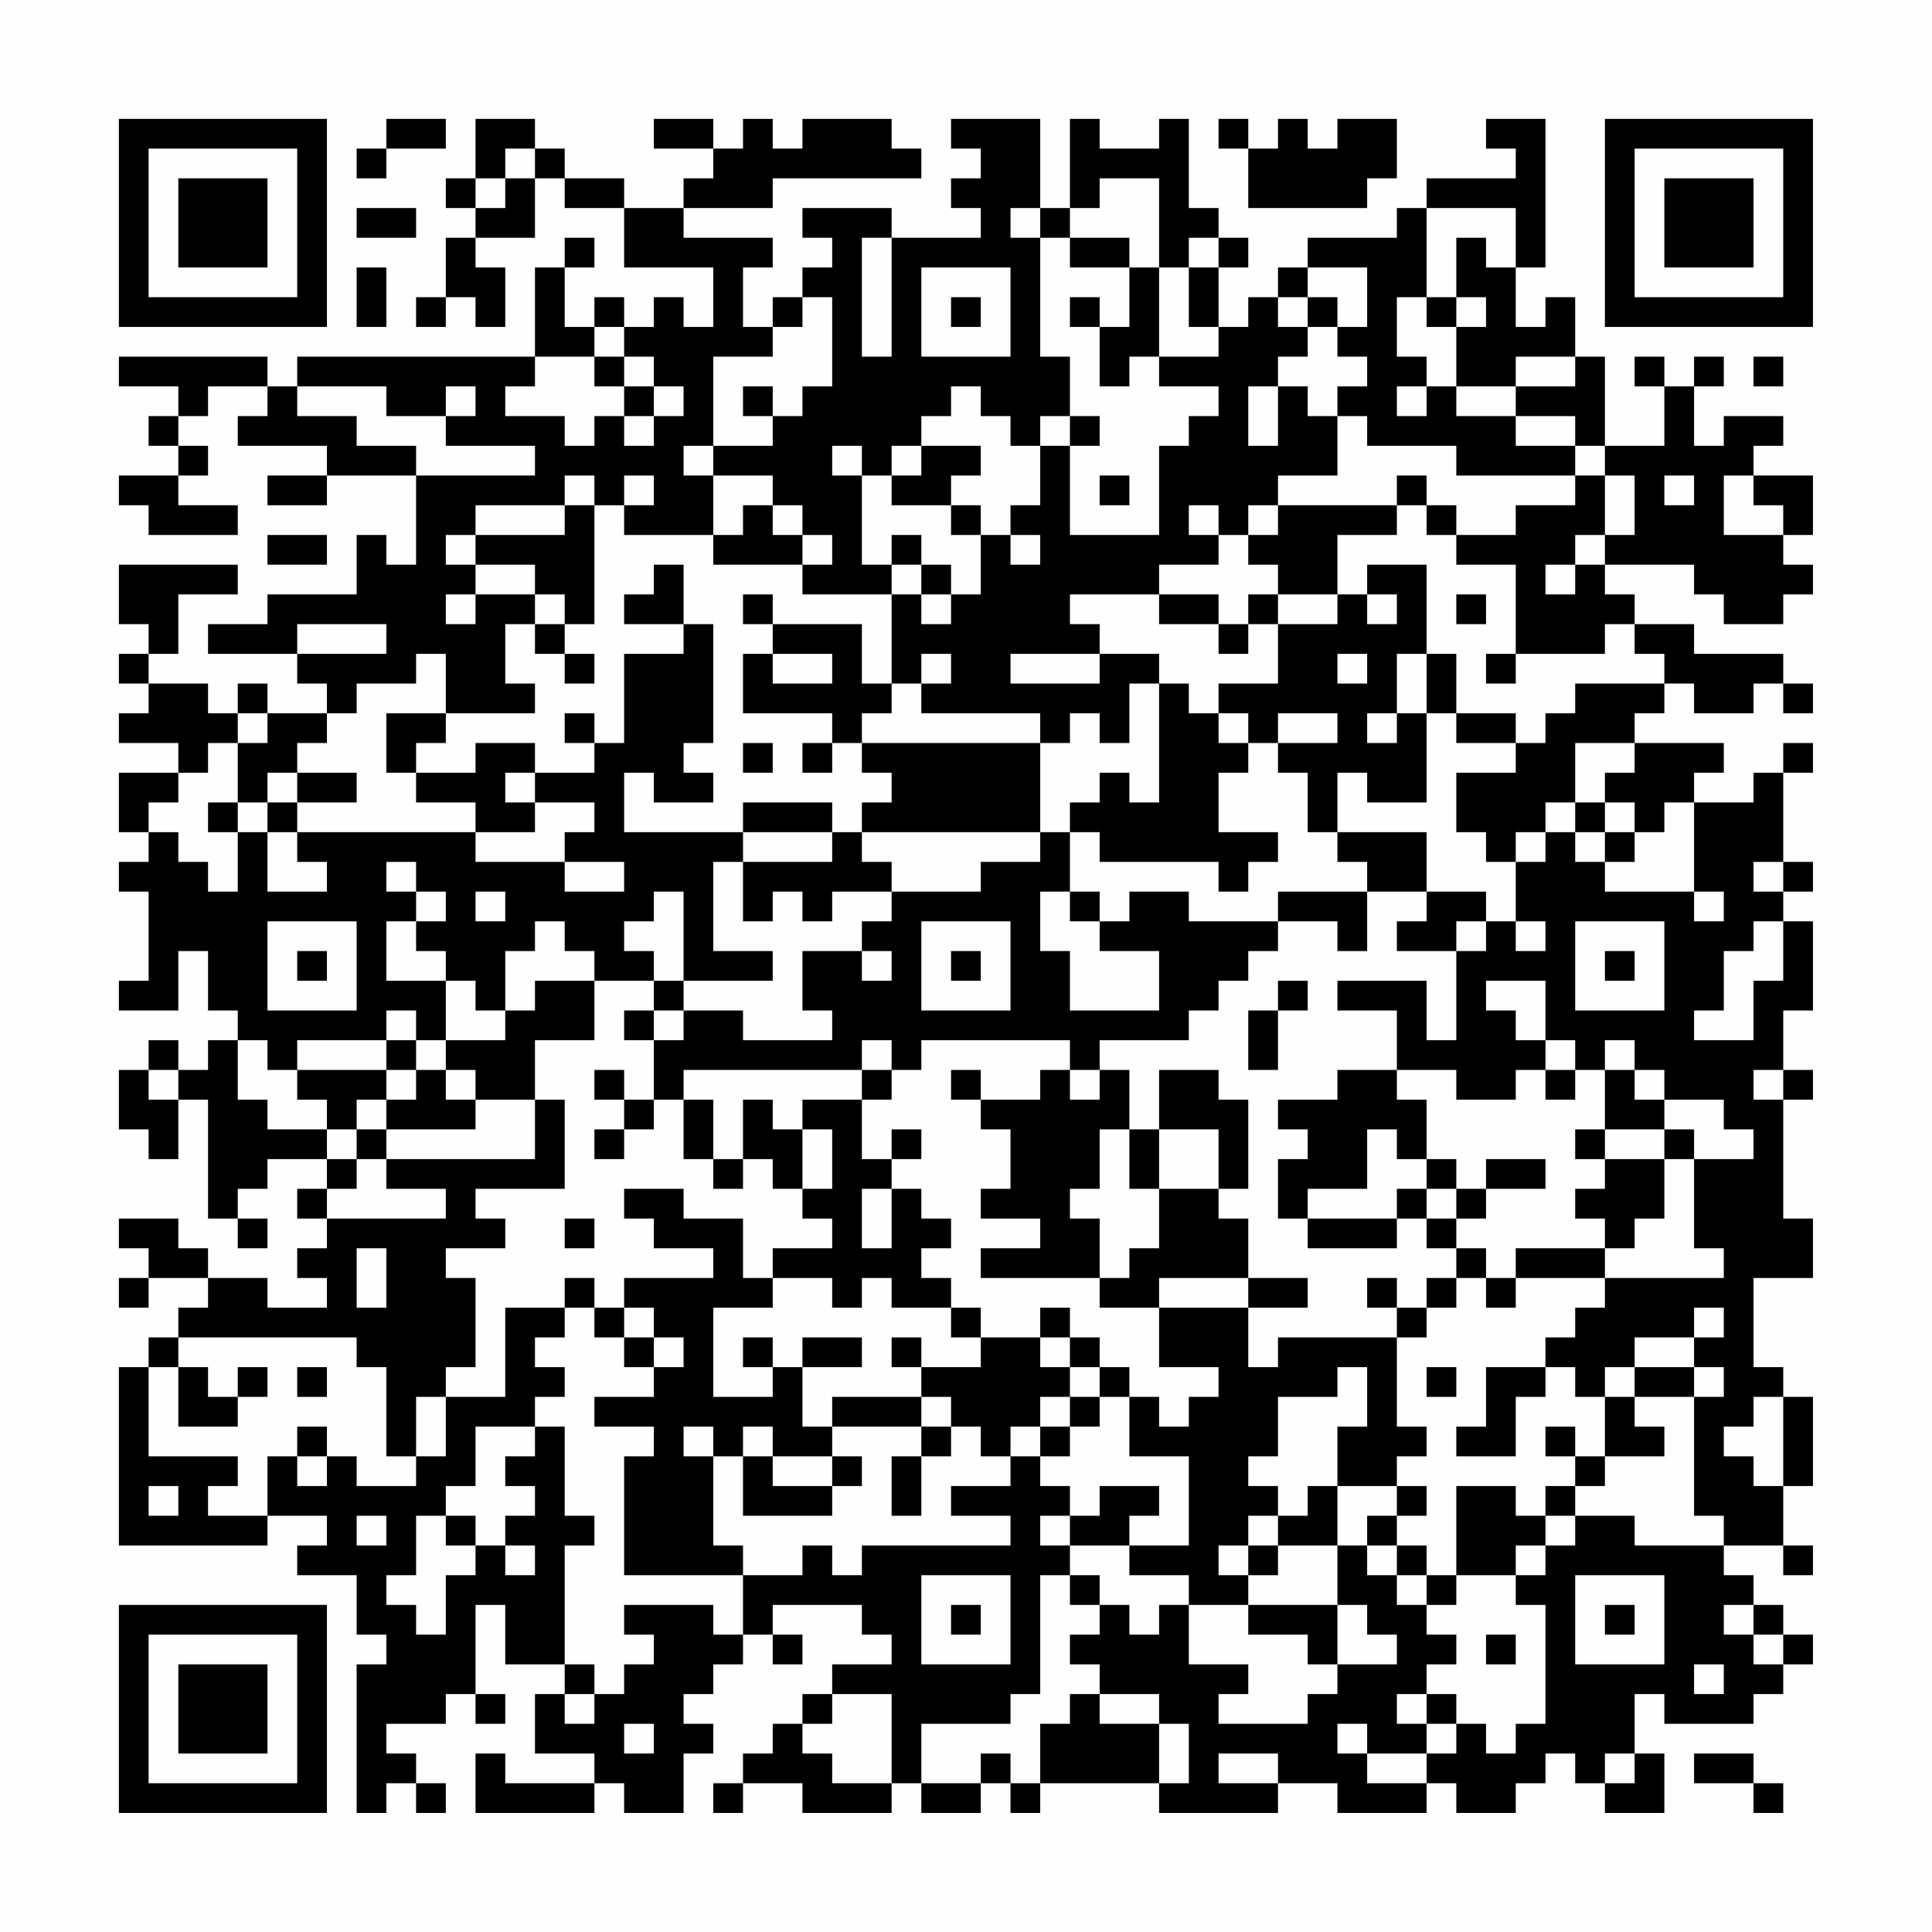 <?xml version="1.0" encoding="UTF-8"?>
<svg xmlns="http://www.w3.org/2000/svg" version="1.1" width="300" height="300" viewBox="0 0 300 300"><rect x="0" y="0" width="300" height="300" fill="#fefefe"/><g transform="scale(4.615)"><g transform="translate(4,4)"><path fill-rule="evenodd" d="M9 0L9 1L8 1L8 2L9 2L9 1L11 1L11 0ZM12 0L12 2L11 2L11 3L12 3L12 4L11 4L11 6L10 6L10 7L11 7L11 6L12 6L12 7L13 7L13 5L12 5L12 4L14 4L14 2L15 2L15 3L17 3L17 5L20 5L20 7L19 7L19 6L18 6L18 7L17 7L17 6L16 6L16 7L15 7L15 5L16 5L16 4L15 4L15 5L14 5L14 8L6 8L6 9L5 9L5 8L0 8L0 9L2 9L2 10L1 10L1 11L2 11L2 12L0 12L0 13L1 13L1 14L4 14L4 13L2 13L2 12L3 12L3 11L2 11L2 10L3 10L3 9L5 9L5 10L4 10L4 11L7 11L7 12L5 12L5 13L7 13L7 12L10 12L10 15L9 15L9 14L8 14L8 16L5 16L5 17L3 17L3 18L6 18L6 19L7 19L7 20L5 20L5 19L4 19L4 20L3 20L3 19L1 19L1 18L2 18L2 16L4 16L4 15L0 15L0 17L1 17L1 18L0 18L0 19L1 19L1 20L0 20L0 21L2 21L2 22L0 22L0 24L1 24L1 25L0 25L0 26L1 26L1 29L0 29L0 30L2 30L2 28L3 28L3 30L4 30L4 31L3 31L3 32L2 32L2 31L1 31L1 32L0 32L0 34L1 34L1 35L2 35L2 33L3 33L3 37L4 37L4 38L5 38L5 37L4 37L4 36L5 36L5 35L7 35L7 36L6 36L6 37L7 37L7 38L6 38L6 39L7 39L7 40L5 40L5 39L3 39L3 38L2 38L2 37L0 37L0 38L1 38L1 39L0 39L0 40L1 40L1 39L3 39L3 40L2 40L2 41L1 41L1 42L0 42L0 48L5 48L5 47L7 47L7 48L6 48L6 49L8 49L8 51L9 51L9 52L8 52L8 57L9 57L9 56L10 56L10 57L11 57L11 56L10 56L10 55L9 55L9 54L11 54L11 53L12 53L12 54L13 54L13 53L12 53L12 50L13 50L13 52L15 52L15 53L14 53L14 55L16 55L16 56L13 56L13 55L12 55L12 57L16 57L16 56L17 56L17 57L19 57L19 55L20 55L20 54L19 54L19 53L20 53L20 52L21 52L21 51L22 51L22 52L23 52L23 51L22 51L22 50L25 50L25 51L26 51L26 52L24 52L24 53L23 53L23 54L22 54L22 55L21 55L21 56L20 56L20 57L21 57L21 56L23 56L23 57L26 57L26 56L27 56L27 57L29 57L29 56L30 56L30 57L31 57L31 56L35 56L35 57L39 57L39 56L41 56L41 57L44 57L44 56L45 56L45 57L47 57L47 56L48 56L48 55L49 55L49 56L50 56L50 57L52 57L52 55L51 55L51 53L52 53L52 54L55 54L55 53L56 53L56 52L57 52L57 51L56 51L56 50L55 50L55 49L54 49L54 48L56 48L56 49L57 49L57 48L56 48L56 46L57 46L57 43L56 43L56 42L55 42L55 39L57 39L57 37L56 37L56 33L57 33L57 32L56 32L56 30L57 30L57 27L56 27L56 26L57 26L57 25L56 25L56 22L57 22L57 21L56 21L56 22L55 22L55 23L53 23L53 22L54 22L54 21L51 21L51 20L52 20L52 19L53 19L53 20L55 20L55 19L56 19L56 20L57 20L57 19L56 19L56 18L53 18L53 17L51 17L51 16L50 16L50 15L53 15L53 16L54 16L54 17L56 17L56 16L57 16L57 15L56 15L56 14L57 14L57 12L55 12L55 11L56 11L56 10L54 10L54 11L53 11L53 9L54 9L54 8L53 8L53 9L52 9L52 8L51 8L51 9L52 9L52 11L50 11L50 8L49 8L49 6L48 6L48 7L47 7L47 5L48 5L48 0L46 0L46 1L47 1L47 2L44 2L44 3L43 3L43 4L40 4L40 5L39 5L39 6L38 6L38 7L37 7L37 5L38 5L38 4L37 4L37 3L36 3L36 0L35 0L35 1L33 1L33 0L32 0L32 3L31 3L31 0L28 0L28 1L29 1L29 2L28 2L28 3L29 3L29 4L26 4L26 3L23 3L23 4L24 4L24 5L23 5L23 6L22 6L22 7L21 7L21 5L22 5L22 4L19 4L19 3L22 3L22 2L27 2L27 1L26 1L26 0L23 0L23 1L22 1L22 0L21 0L21 1L20 1L20 0L18 0L18 1L20 1L20 2L19 2L19 3L17 3L17 2L15 2L15 1L14 1L14 0ZM37 0L37 1L38 1L38 3L42 3L42 2L43 2L43 0L41 0L41 1L40 1L40 0L39 0L39 1L38 1L38 0ZM13 1L13 2L12 2L12 3L13 3L13 2L14 2L14 1ZM33 2L33 3L32 3L32 4L31 4L31 3L30 3L30 4L31 4L31 8L32 8L32 10L31 10L31 11L30 11L30 10L29 10L29 9L28 9L28 10L27 10L27 11L26 11L26 12L25 12L25 11L24 11L24 12L25 12L25 15L26 15L26 16L23 16L23 15L24 15L24 14L23 14L23 13L22 13L22 12L20 12L20 11L22 11L22 10L23 10L23 9L24 9L24 6L23 6L23 7L22 7L22 8L20 8L20 11L19 11L19 12L20 12L20 14L17 14L17 13L18 13L18 12L17 12L17 13L16 13L16 12L15 12L15 13L12 13L12 14L11 14L11 15L12 15L12 16L11 16L11 17L12 17L12 16L14 16L14 17L13 17L13 19L14 19L14 20L11 20L11 18L10 18L10 19L8 19L8 20L7 20L7 21L6 21L6 22L5 22L5 23L4 23L4 21L5 21L5 20L4 20L4 21L3 21L3 22L2 22L2 23L1 23L1 24L2 24L2 25L3 25L3 26L4 26L4 24L5 24L5 26L7 26L7 25L6 25L6 24L12 24L12 25L15 25L15 26L17 26L17 25L15 25L15 24L16 24L16 23L14 23L14 22L16 22L16 21L17 21L17 18L19 18L19 17L20 17L20 21L19 21L19 22L20 22L20 23L18 23L18 22L17 22L17 24L21 24L21 25L20 25L20 28L22 28L22 29L19 29L19 26L18 26L18 27L17 27L17 28L18 28L18 29L16 29L16 28L15 28L15 27L14 27L14 28L13 28L13 30L12 30L12 29L11 29L11 28L10 28L10 27L11 27L11 26L10 26L10 25L9 25L9 26L10 26L10 27L9 27L9 29L11 29L11 31L10 31L10 30L9 30L9 31L6 31L6 32L5 32L5 31L4 31L4 33L5 33L5 34L7 34L7 35L8 35L8 36L7 36L7 37L11 37L11 36L9 36L9 35L14 35L14 33L15 33L15 36L12 36L12 37L13 37L13 38L11 38L11 39L12 39L12 42L11 42L11 43L10 43L10 45L9 45L9 42L8 42L8 41L2 41L2 42L1 42L1 45L4 45L4 46L3 46L3 47L5 47L5 45L6 45L6 46L7 46L7 45L8 45L8 46L10 46L10 45L11 45L11 43L13 43L13 40L15 40L15 41L14 41L14 42L15 42L15 43L14 43L14 44L12 44L12 46L11 46L11 47L10 47L10 49L9 49L9 50L10 50L10 51L11 51L11 49L12 49L12 48L13 48L13 49L14 49L14 48L13 48L13 47L14 47L14 46L13 46L13 45L14 45L14 44L15 44L15 47L16 47L16 48L15 48L15 52L16 52L16 53L15 53L15 54L16 54L16 53L17 53L17 52L18 52L18 51L17 51L17 50L20 50L20 51L21 51L21 49L23 49L23 48L24 48L24 49L25 49L25 48L30 48L30 47L28 47L28 46L30 46L30 45L31 45L31 46L32 46L32 47L31 47L31 48L32 48L32 49L31 49L31 53L30 53L30 54L27 54L27 56L29 56L29 55L30 55L30 56L31 56L31 54L32 54L32 53L33 53L33 54L35 54L35 56L36 56L36 54L35 54L35 53L33 53L33 52L32 52L32 51L33 51L33 50L34 50L34 51L35 51L35 50L36 50L36 52L38 52L38 53L37 53L37 54L40 54L40 53L41 53L41 52L43 52L43 51L42 51L42 50L41 50L41 48L42 48L42 49L43 49L43 50L44 50L44 51L45 51L45 52L44 52L44 53L43 53L43 54L44 54L44 55L42 55L42 54L41 54L41 55L42 55L42 56L44 56L44 55L45 55L45 54L46 54L46 55L47 55L47 54L48 54L48 50L47 50L47 49L48 49L48 48L49 48L49 47L51 47L51 48L54 48L54 47L53 47L53 43L54 43L54 42L53 42L53 41L54 41L54 40L53 40L53 41L51 41L51 42L50 42L50 43L49 43L49 42L48 42L48 41L49 41L49 40L50 40L50 39L54 39L54 38L53 38L53 35L55 35L55 34L54 34L54 33L52 33L52 32L51 32L51 31L50 31L50 32L49 32L49 31L48 31L48 29L46 29L46 30L47 30L47 31L48 31L48 32L47 32L47 33L45 33L45 32L43 32L43 30L41 30L41 29L44 29L44 31L45 31L45 28L46 28L46 27L47 27L47 28L48 28L48 27L47 27L47 25L48 25L48 24L49 24L49 25L50 25L50 26L53 26L53 27L54 27L54 26L53 26L53 23L52 23L52 24L51 24L51 23L50 23L50 22L51 22L51 21L49 21L49 23L48 23L48 24L47 24L47 25L46 25L46 24L45 24L45 22L47 22L47 21L48 21L48 20L49 20L49 19L52 19L52 18L51 18L51 17L50 17L50 18L47 18L47 15L45 15L45 14L47 14L47 13L49 13L49 12L50 12L50 14L49 14L49 15L48 15L48 16L49 16L49 15L50 15L50 14L51 14L51 12L50 12L50 11L49 11L49 10L47 10L47 9L49 9L49 8L47 8L47 9L45 9L45 7L46 7L46 6L45 6L45 4L46 4L46 5L47 5L47 3L44 3L44 6L43 6L43 8L44 8L44 9L43 9L43 10L44 10L44 9L45 9L45 10L47 10L47 11L49 11L49 12L45 12L45 11L42 11L42 10L41 10L41 9L42 9L42 8L41 8L41 7L42 7L42 5L40 5L40 6L39 6L39 7L40 7L40 8L39 8L39 9L38 9L38 11L39 11L39 9L40 9L40 10L41 10L41 12L39 12L39 13L38 13L38 14L37 14L37 13L36 13L36 14L37 14L37 15L35 15L35 16L32 16L32 17L33 17L33 18L30 18L30 19L33 19L33 18L35 18L35 19L34 19L34 21L33 21L33 20L32 20L32 21L31 21L31 20L27 20L27 19L28 19L28 18L27 18L27 19L26 19L26 16L27 16L27 17L28 17L28 16L29 16L29 14L30 14L30 15L31 15L31 14L30 14L30 13L31 13L31 11L32 11L32 14L35 14L35 11L36 11L36 10L37 10L37 9L35 9L35 8L37 8L37 7L36 7L36 5L37 5L37 4L36 4L36 5L35 5L35 2ZM8 3L8 4L10 4L10 3ZM25 4L25 8L26 8L26 4ZM32 4L32 5L34 5L34 7L33 7L33 6L32 6L32 7L33 7L33 9L34 9L34 8L35 8L35 5L34 5L34 4ZM8 5L8 7L9 7L9 5ZM27 5L27 8L30 8L30 5ZM28 6L28 7L29 7L29 6ZM40 6L40 7L41 7L41 6ZM44 6L44 7L45 7L45 6ZM16 7L16 8L14 8L14 9L13 9L13 10L15 10L15 11L16 11L16 10L17 10L17 11L18 11L18 10L19 10L19 9L18 9L18 8L17 8L17 7ZM16 8L16 9L17 9L17 10L18 10L18 9L17 9L17 8ZM55 8L55 9L56 9L56 8ZM6 9L6 10L8 10L8 11L10 11L10 12L14 12L14 11L11 11L11 10L12 10L12 9L11 9L11 10L9 10L9 9ZM21 9L21 10L22 10L22 9ZM32 10L32 11L33 11L33 10ZM27 11L27 12L26 12L26 13L28 13L28 14L29 14L29 13L28 13L28 12L29 12L29 11ZM33 12L33 13L34 13L34 12ZM43 12L43 13L39 13L39 14L38 14L38 15L39 15L39 16L38 16L38 17L37 17L37 16L35 16L35 17L37 17L37 18L38 18L38 17L39 17L39 19L37 19L37 20L36 20L36 19L35 19L35 23L34 23L34 22L33 22L33 23L32 23L32 24L31 24L31 21L25 21L25 20L26 20L26 19L25 19L25 17L22 17L22 16L21 16L21 17L22 17L22 18L21 18L21 20L24 20L24 21L23 21L23 22L24 22L24 21L25 21L25 22L26 22L26 23L25 23L25 24L24 24L24 23L21 23L21 24L24 24L24 25L21 25L21 27L22 27L22 26L23 26L23 27L24 27L24 26L26 26L26 27L25 27L25 28L23 28L23 30L24 30L24 31L21 31L21 30L19 30L19 29L18 29L18 30L17 30L17 31L18 31L18 33L17 33L17 32L16 32L16 33L17 33L17 34L16 34L16 35L17 35L17 34L18 34L18 33L19 33L19 35L20 35L20 36L21 36L21 35L22 35L22 36L23 36L23 37L24 37L24 38L22 38L22 39L21 39L21 37L19 37L19 36L17 36L17 37L18 37L18 38L20 38L20 39L17 39L17 40L16 40L16 39L15 39L15 40L16 40L16 41L17 41L17 42L18 42L18 43L16 43L16 44L18 44L18 45L17 45L17 49L21 49L21 48L20 48L20 45L21 45L21 47L24 47L24 46L25 46L25 45L24 45L24 44L27 44L27 45L26 45L26 47L27 47L27 45L28 45L28 44L29 44L29 45L30 45L30 44L31 44L31 45L32 45L32 44L33 44L33 43L34 43L34 45L36 45L36 48L34 48L34 47L35 47L35 46L33 46L33 47L32 47L32 48L34 48L34 49L36 49L36 50L38 50L38 51L40 51L40 52L41 52L41 50L38 50L38 49L39 49L39 48L41 48L41 46L43 46L43 47L42 47L42 48L43 48L43 49L44 49L44 50L45 50L45 49L47 49L47 48L48 48L48 47L49 47L49 46L50 46L50 45L52 45L52 44L51 44L51 43L53 43L53 42L51 42L51 43L50 43L50 45L49 45L49 44L48 44L48 45L49 45L49 46L48 46L48 47L47 47L47 46L45 46L45 49L44 49L44 48L43 48L43 47L44 47L44 46L43 46L43 45L44 45L44 44L43 44L43 41L44 41L44 40L45 40L45 39L46 39L46 40L47 40L47 39L50 39L50 38L51 38L51 37L52 37L52 35L53 35L53 34L52 34L52 33L51 33L51 32L50 32L50 34L49 34L49 35L50 35L50 36L49 36L49 37L50 37L50 38L47 38L47 39L46 39L46 38L45 38L45 37L46 37L46 36L48 36L48 35L46 35L46 36L45 36L45 35L44 35L44 33L43 33L43 32L41 32L41 33L39 33L39 34L40 34L40 35L39 35L39 37L40 37L40 38L43 38L43 37L44 37L44 38L45 38L45 39L44 39L44 40L43 40L43 39L42 39L42 40L43 40L43 41L39 41L39 42L38 42L38 40L40 40L40 39L38 39L38 37L37 37L37 36L38 36L38 33L37 33L37 32L35 32L35 34L34 34L34 32L33 32L33 31L36 31L36 30L37 30L37 29L38 29L38 28L39 28L39 27L41 27L41 28L42 28L42 26L44 26L44 27L43 27L43 28L45 28L45 27L46 27L46 26L44 26L44 24L41 24L41 22L42 22L42 23L44 23L44 20L45 20L45 21L47 21L47 20L45 20L45 18L44 18L44 15L42 15L42 16L41 16L41 14L43 14L43 13L44 13L44 14L45 14L45 13L44 13L44 12ZM52 12L52 13L53 13L53 12ZM54 12L54 14L56 14L56 13L55 13L55 12ZM15 13L15 14L12 14L12 15L14 15L14 16L15 16L15 17L14 17L14 18L15 18L15 19L16 19L16 18L15 18L15 17L16 17L16 13ZM21 13L21 14L20 14L20 15L23 15L23 14L22 14L22 13ZM5 14L5 15L7 15L7 14ZM26 14L26 15L27 15L27 16L28 16L28 15L27 15L27 14ZM18 15L18 16L17 16L17 17L19 17L19 15ZM39 16L39 17L41 17L41 16ZM42 16L42 17L43 17L43 16ZM45 16L45 17L46 17L46 16ZM6 17L6 18L9 18L9 17ZM22 18L22 19L24 19L24 18ZM41 18L41 19L42 19L42 18ZM43 18L43 20L42 20L42 21L43 21L43 20L44 20L44 18ZM46 18L46 19L47 19L47 18ZM9 20L9 22L10 22L10 23L12 23L12 24L14 24L14 23L13 23L13 22L14 22L14 21L12 21L12 22L10 22L10 21L11 21L11 20ZM15 20L15 21L16 21L16 20ZM37 20L37 21L38 21L38 22L37 22L37 24L39 24L39 25L38 25L38 26L37 26L37 25L33 25L33 24L32 24L32 26L31 26L31 28L32 28L32 30L35 30L35 28L33 28L33 27L34 27L34 26L36 26L36 27L39 27L39 26L42 26L42 25L41 25L41 24L40 24L40 22L39 22L39 21L41 21L41 20L39 20L39 21L38 21L38 20ZM21 21L21 22L22 22L22 21ZM6 22L6 23L5 23L5 24L6 24L6 23L8 23L8 22ZM3 23L3 24L4 24L4 23ZM49 23L49 24L50 24L50 25L51 25L51 24L50 24L50 23ZM25 24L25 25L26 25L26 26L29 26L29 25L31 25L31 24ZM55 25L55 26L56 26L56 25ZM12 26L12 27L13 27L13 26ZM32 26L32 27L33 27L33 26ZM5 27L5 30L8 30L8 27ZM27 27L27 30L30 30L30 27ZM49 27L49 30L52 30L52 27ZM55 27L55 28L54 28L54 30L53 30L53 31L55 31L55 29L56 29L56 27ZM6 28L6 29L7 29L7 28ZM25 28L25 29L26 29L26 28ZM28 28L28 29L29 29L29 28ZM50 28L50 29L51 29L51 28ZM14 29L14 30L13 30L13 31L11 31L11 32L10 32L10 31L9 31L9 32L6 32L6 33L7 33L7 34L8 34L8 35L9 35L9 34L12 34L12 33L14 33L14 31L16 31L16 29ZM39 29L39 30L38 30L38 32L39 32L39 30L40 30L40 29ZM18 30L18 31L19 31L19 30ZM25 31L25 32L19 32L19 33L20 33L20 35L21 35L21 33L22 33L22 34L23 34L23 36L24 36L24 34L23 34L23 33L25 33L25 35L26 35L26 36L25 36L25 38L26 38L26 36L27 36L27 37L28 37L28 38L27 38L27 39L28 39L28 40L26 40L26 39L25 39L25 40L24 40L24 39L22 39L22 40L20 40L20 43L22 43L22 42L23 42L23 44L24 44L24 43L27 43L27 44L28 44L28 43L27 43L27 42L29 42L29 41L31 41L31 42L32 42L32 43L31 43L31 44L32 44L32 43L33 43L33 42L34 42L34 43L35 43L35 44L36 44L36 43L37 43L37 42L35 42L35 40L38 40L38 39L35 39L35 40L33 40L33 39L34 39L34 38L35 38L35 36L37 36L37 34L35 34L35 36L34 36L34 34L33 34L33 36L32 36L32 37L33 37L33 39L29 39L29 38L31 38L31 37L29 37L29 36L30 36L30 34L29 34L29 33L31 33L31 32L32 32L32 33L33 33L33 32L32 32L32 31L27 31L27 32L26 32L26 31ZM1 32L1 33L2 33L2 32ZM9 32L9 33L8 33L8 34L9 34L9 33L10 33L10 32ZM11 32L11 33L12 33L12 32ZM25 32L25 33L26 33L26 32ZM28 32L28 33L29 33L29 32ZM48 32L48 33L49 33L49 32ZM55 32L55 33L56 33L56 32ZM26 34L26 35L27 35L27 34ZM42 34L42 36L40 36L40 37L43 37L43 36L44 36L44 37L45 37L45 36L44 36L44 35L43 35L43 34ZM50 34L50 35L52 35L52 34ZM15 37L15 38L16 38L16 37ZM8 38L8 40L9 40L9 38ZM17 40L17 41L18 41L18 42L19 42L19 41L18 41L18 40ZM28 40L28 41L29 41L29 40ZM31 40L31 41L32 41L32 42L33 42L33 41L32 41L32 40ZM21 41L21 42L22 42L22 41ZM23 41L23 42L25 42L25 41ZM26 41L26 42L27 42L27 41ZM2 42L2 44L4 44L4 43L5 43L5 42L4 42L4 43L3 43L3 42ZM6 42L6 43L7 43L7 42ZM41 42L41 43L39 43L39 45L38 45L38 46L39 46L39 47L38 47L38 48L37 48L37 49L38 49L38 48L39 48L39 47L40 47L40 46L41 46L41 44L42 44L42 42ZM44 42L44 43L45 43L45 42ZM46 42L46 44L45 44L45 45L47 45L47 43L48 43L48 42ZM55 43L55 44L54 44L54 45L55 45L55 46L56 46L56 43ZM6 44L6 45L7 45L7 44ZM19 44L19 45L20 45L20 44ZM21 44L21 45L22 45L22 46L24 46L24 45L22 45L22 44ZM1 46L1 47L2 47L2 46ZM8 47L8 48L9 48L9 47ZM11 47L11 48L12 48L12 47ZM27 49L27 52L30 52L30 49ZM32 49L32 50L33 50L33 49ZM49 49L49 52L52 52L52 49ZM28 50L28 51L29 51L29 50ZM50 50L50 51L51 51L51 50ZM54 50L54 51L55 51L55 52L56 52L56 51L55 51L55 50ZM46 51L46 52L47 52L47 51ZM53 52L53 53L54 53L54 52ZM24 53L24 54L23 54L23 55L24 55L24 56L26 56L26 53ZM44 53L44 54L45 54L45 53ZM17 54L17 55L18 55L18 54ZM37 55L37 56L39 56L39 55ZM50 55L50 56L51 56L51 55ZM53 55L53 56L55 56L55 57L56 57L56 56L55 56L55 55ZM0 0L0 7L7 7L7 0ZM1 1L1 6L6 6L6 1ZM2 2L2 5L5 5L5 2ZM50 0L50 7L57 7L57 0ZM51 1L51 6L56 6L56 1ZM52 2L52 5L55 5L55 2ZM0 50L0 57L7 57L7 50ZM1 51L1 56L6 56L6 51ZM2 52L2 55L5 55L5 52Z" fill="#000000"/></g></g></svg>

